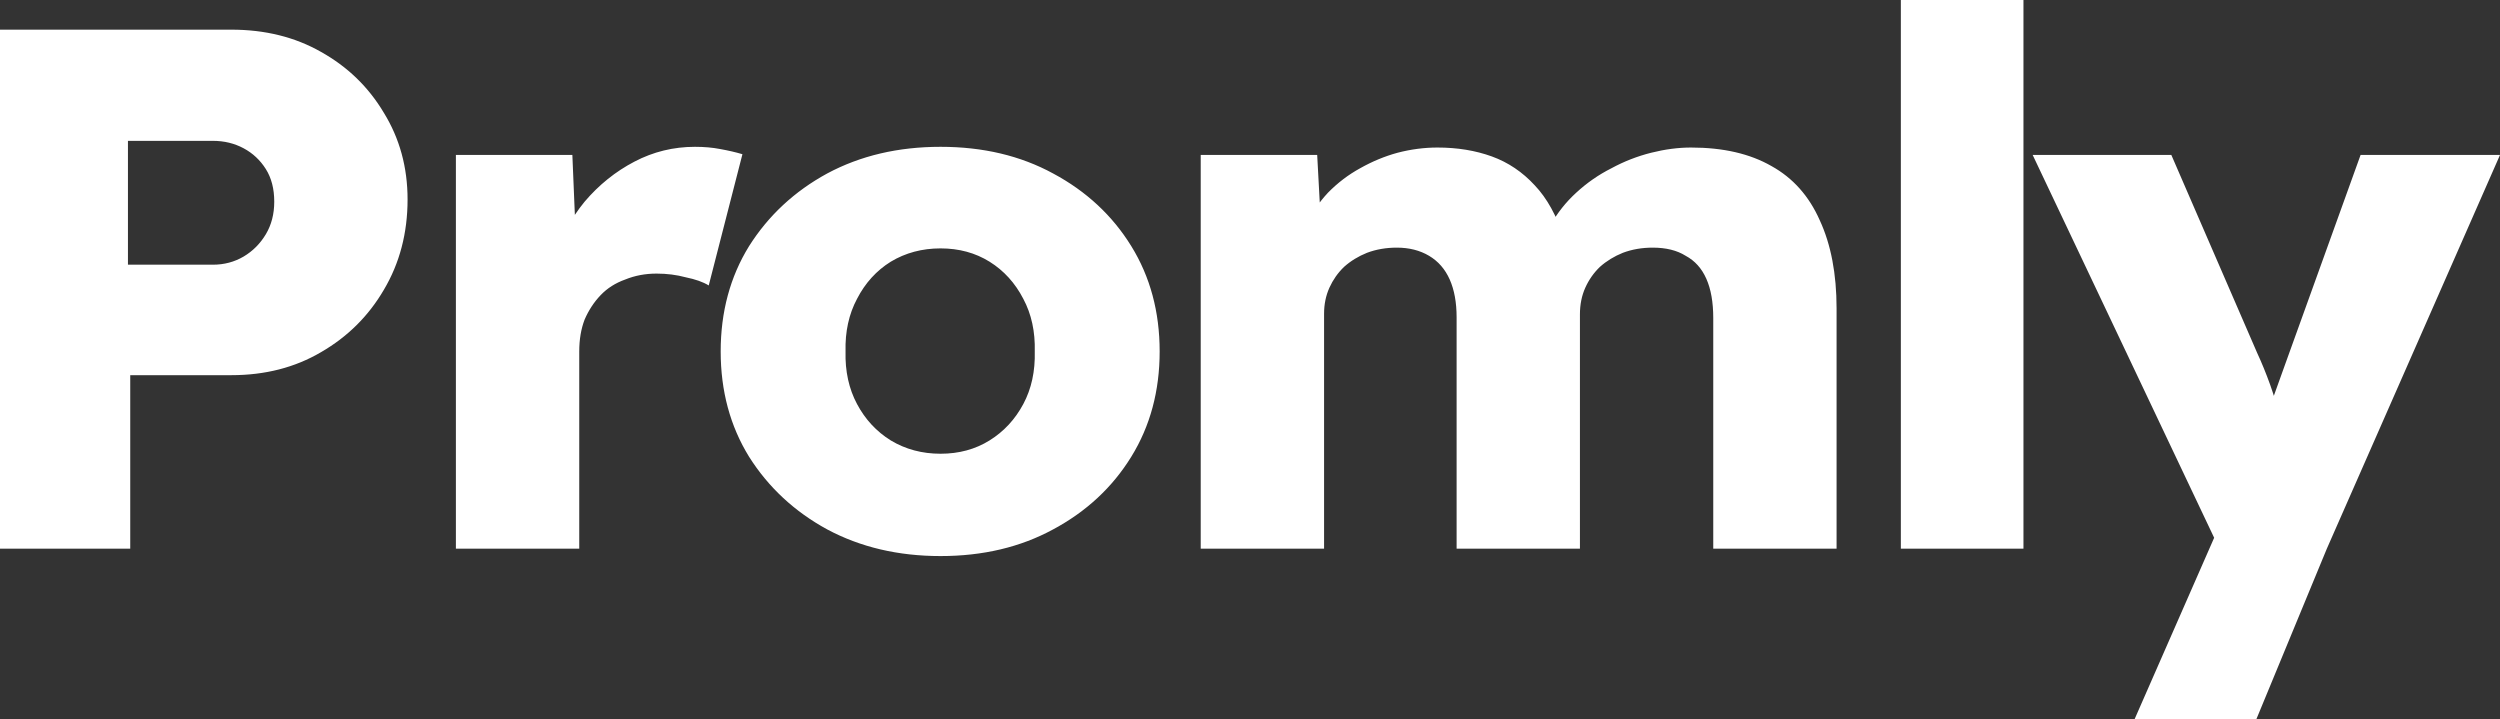 <svg width="73" height="21" viewBox="0 0 73 21" fill="none" xmlns="http://www.w3.org/2000/svg">
<rect x="0" y="0" width="73" height="21" fill="#333333" stroke="none"/>
<path d="M0 16.021V0.866H6.756C7.74 0.866 8.612 1.082 9.373 1.515C10.148 1.948 10.76 2.54 11.207 3.291C11.67 4.041 11.901 4.886 11.901 5.824C11.901 6.805 11.67 7.686 11.207 8.465C10.76 9.23 10.148 9.836 9.373 10.284C8.612 10.731 7.74 10.955 6.756 10.955H3.803V16.021H0ZM3.736 7.729H6.219C6.547 7.729 6.845 7.649 7.114 7.491C7.382 7.332 7.598 7.115 7.762 6.841C7.926 6.567 8.008 6.249 8.008 5.889C8.008 5.513 7.926 5.196 7.762 4.936C7.598 4.676 7.382 4.474 7.114 4.33C6.845 4.186 6.547 4.113 6.219 4.113H3.736V7.729ZM13.312 16.021V4.525H16.713L16.869 8.27L16.198 7.556C16.377 6.935 16.668 6.379 17.071 5.889C17.488 5.398 17.973 5.008 18.525 4.72C19.076 4.431 19.666 4.287 20.292 4.287C20.56 4.287 20.806 4.308 21.03 4.352C21.269 4.395 21.485 4.445 21.679 4.503L20.695 8.335C20.53 8.234 20.307 8.155 20.023 8.097C19.755 8.025 19.472 7.989 19.173 7.989C18.845 7.989 18.54 8.046 18.256 8.162C17.973 8.263 17.734 8.414 17.54 8.617C17.346 8.819 17.19 9.057 17.071 9.331C16.966 9.605 16.914 9.915 16.914 10.262V16.021H13.312ZM27.464 16.237C26.226 16.237 25.123 15.977 24.153 15.458C23.199 14.938 22.438 14.231 21.872 13.336C21.32 12.441 21.044 11.416 21.044 10.262C21.044 9.107 21.32 8.082 21.872 7.188C22.438 6.293 23.199 5.586 24.153 5.066C25.123 4.546 26.226 4.287 27.464 4.287C28.702 4.287 29.798 4.546 30.752 5.066C31.722 5.586 32.482 6.293 33.034 7.188C33.586 8.082 33.862 9.107 33.862 10.262C33.862 11.416 33.586 12.441 33.034 13.336C32.482 14.231 31.722 14.938 30.752 15.458C29.798 15.977 28.702 16.237 27.464 16.237ZM27.464 13.249C28.001 13.249 28.478 13.12 28.896 12.86C29.313 12.6 29.641 12.246 29.88 11.799C30.119 11.352 30.23 10.839 30.215 10.262C30.23 9.685 30.119 9.172 29.88 8.725C29.641 8.263 29.313 7.902 28.896 7.642C28.478 7.382 28.001 7.253 27.464 7.253C26.927 7.253 26.442 7.382 26.01 7.642C25.592 7.902 25.264 8.263 25.026 8.725C24.787 9.172 24.675 9.685 24.69 10.262C24.675 10.839 24.787 11.352 25.026 11.799C25.264 12.246 25.592 12.6 26.01 12.86C26.442 13.12 26.927 13.249 27.464 13.249ZM35.061 16.021V4.525H38.462L38.574 6.603L38.104 6.625C38.283 6.249 38.506 5.918 38.775 5.629C39.058 5.34 39.371 5.102 39.714 4.914C40.072 4.712 40.438 4.561 40.81 4.46C41.198 4.359 41.586 4.308 41.974 4.308C42.555 4.308 43.085 4.395 43.562 4.568C44.039 4.741 44.457 5.023 44.815 5.412C45.172 5.788 45.456 6.3 45.665 6.949L45.105 6.906L45.284 6.56C45.478 6.213 45.724 5.903 46.023 5.629C46.336 5.34 46.679 5.102 47.052 4.914C47.424 4.712 47.812 4.561 48.215 4.46C48.617 4.359 49.005 4.308 49.378 4.308C50.318 4.308 51.1 4.489 51.727 4.849C52.353 5.196 52.823 5.723 53.136 6.43C53.464 7.137 53.628 7.996 53.628 9.006V16.021H50.027V9.288C50.027 8.826 49.96 8.443 49.825 8.14C49.691 7.837 49.49 7.613 49.221 7.469C48.968 7.31 48.647 7.231 48.26 7.231C47.946 7.231 47.656 7.281 47.387 7.382C47.134 7.484 46.91 7.621 46.716 7.794C46.537 7.967 46.395 8.169 46.291 8.4C46.187 8.631 46.134 8.891 46.134 9.179V16.021H42.533V9.266C42.533 8.833 42.466 8.465 42.332 8.162C42.197 7.859 41.996 7.628 41.728 7.469C41.459 7.31 41.146 7.231 40.788 7.231C40.475 7.231 40.184 7.281 39.916 7.382C39.662 7.484 39.438 7.621 39.245 7.794C39.066 7.967 38.924 8.169 38.819 8.4C38.715 8.631 38.663 8.884 38.663 9.158V16.021H35.061ZM55.505 16.021V0H59.085V16.021H55.505ZM62.33 21L65.036 14.83L65.081 16.605L59.354 4.525H63.403L65.909 10.305C66.043 10.594 66.17 10.904 66.289 11.236C66.408 11.568 66.498 11.886 66.558 12.189L66.065 12.47C66.155 12.254 66.252 11.987 66.356 11.669C66.475 11.337 66.602 10.983 66.737 10.608L68.929 4.525H73L67.944 16.021L65.886 21H62.33Z" fill="white"/>
</svg>

